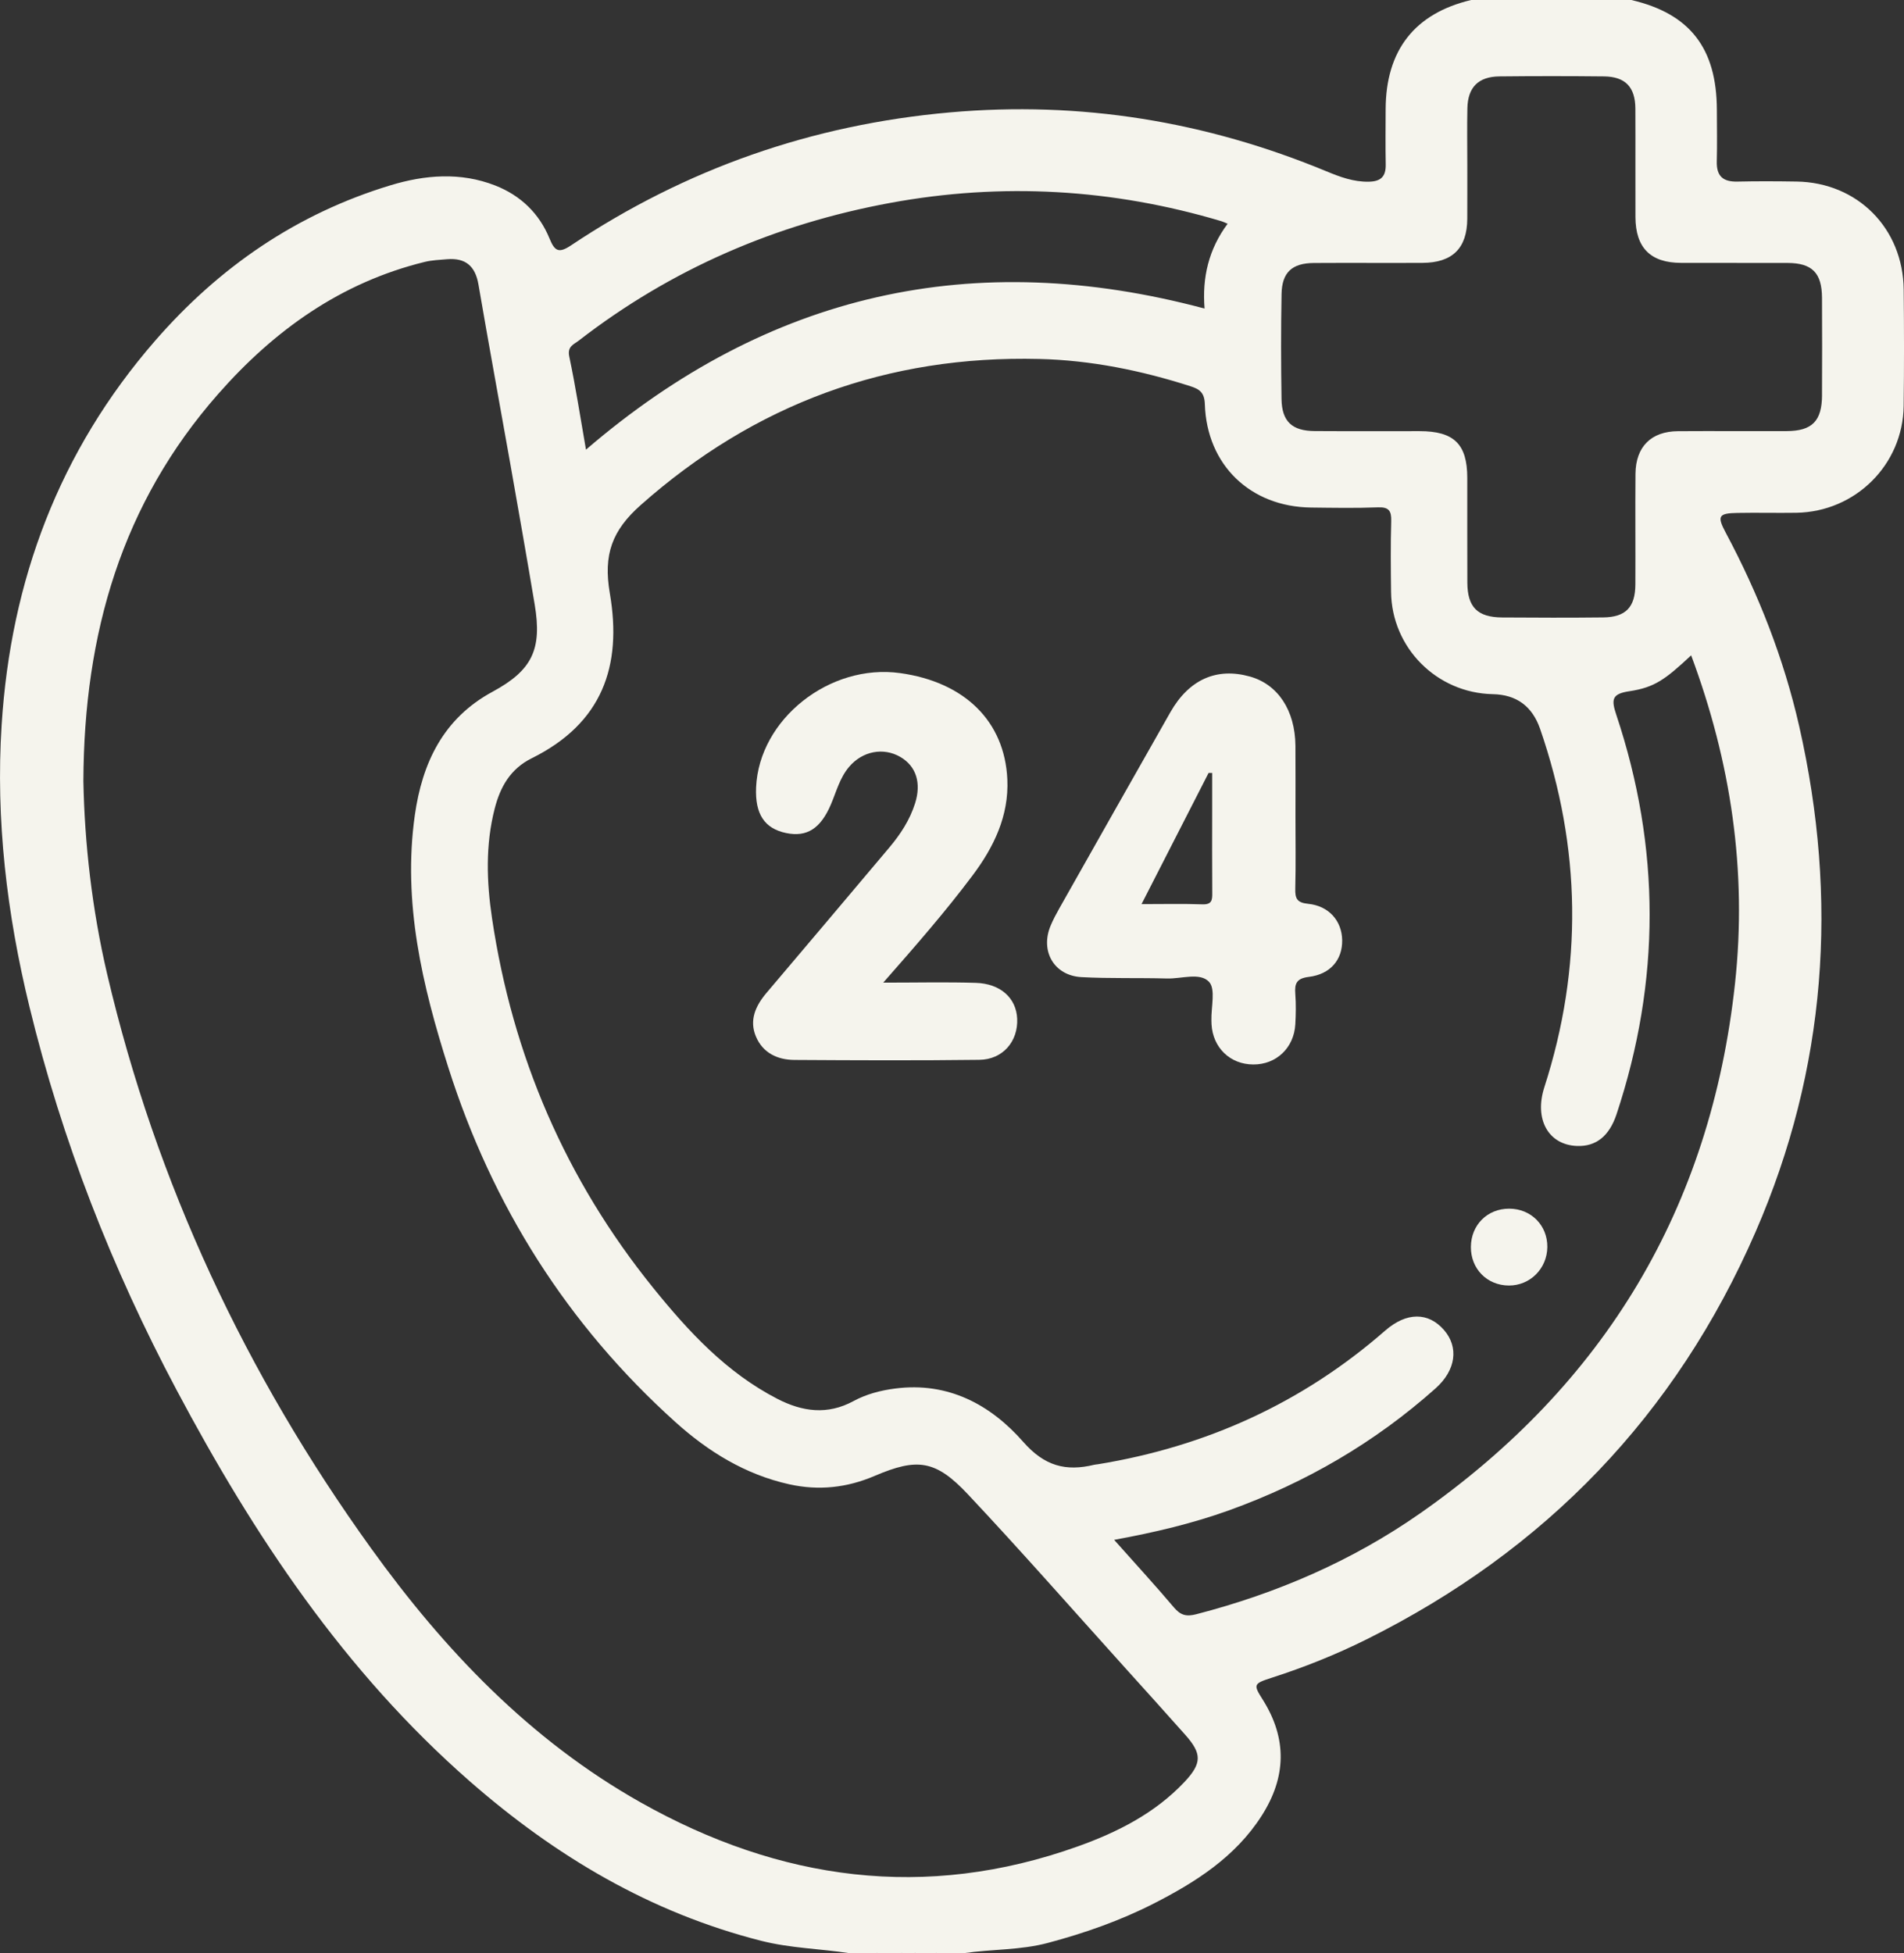 <?xml version="1.0" encoding="UTF-8"?>
<svg id="Layer_2" data-name="Layer 2" xmlns="http://www.w3.org/2000/svg" viewBox="0 0 498.96 511.78">
  <rect x="0" y="0" width="498.96" height="511.78" fill="#333333" stroke="none"/>
  <defs>
    <style>
      .cls-1 {
        fill: #f5f4ed;
        stroke-width: 0px;
      }
    </style>
  </defs>
  <g id="Layer_1-2" data-name="Layer 1">
    <g>
      <path class="cls-1" d="m498.88,75.9c-.16-16.08-12.1-28.09-28.09-28.33-5.16-.08-10.32-.11-15.48.01-3.78.09-5.51-1.42-5.41-5.29.12-4.49.03-8.98.02-13.48-.04-16.19-7.07-25.23-22.42-28.81h-41.98c-14.8,3.52-22.35,13.17-22.4,28.63-.01,4.83-.07,9.66.02,14.49.05,3.17-1.29,4.44-4.47,4.49-3.98.07-7.52-1.25-11.06-2.72-31.64-13.11-64.43-18.47-98.66-15.44-36.12,3.2-69.2,14.75-99.3,34.84-3.21,2.14-4.28,1.54-5.63-1.76-2.7-6.62-7.61-11.33-14.26-13.93-9.1-3.56-18.43-2.78-27.46-.04-24.53,7.45-44.81,21.37-61.65,40.72C15.5,118.21,2.83,152.09.43,189.91c-1.59,24.92,1.37,49.56,7.27,73.81,8.54,35.14,21.61,68.56,38.57,100.48,20.28,38.18,43.98,73.8,76.84,102.54,22.37,19.57,47.3,34.43,76.41,41.81,7.62,1.93,15.39,2.06,23.07,3.23h6.99c2.34-.81,4.67-.81,7,0h3c2-.81,4-.81,6,0h6.99c7.35-1.08,14.83-.75,22.12-2.71,9.54-2.55,18.83-5.8,27.57-10.25,11.01-5.61,21.43-12.21,28.35-23.02,6.49-10.13,6.74-20.24.29-30.47-2.48-3.91-2.44-4.17,2.25-5.68,8.58-2.76,16.93-6.09,24.98-10.1,46.82-23.3,81.04-58.76,101.93-106.76,18.62-42.82,21.74-87.14,11.44-132.47-4.04-17.78-10.67-34.66-19.26-50.75-2.32-4.34-1.9-5.08,3.03-5.17,5.16-.1,10.32.04,15.48-.04,15.48-.25,27.93-12.59,28.12-28,.13-10.15.11-20.31.01-30.46Zm-347.2,13.34c24.22-18.75,51.6-30.54,81.6-36.07,29.26-5.39,58.27-3.72,86.83,4.8.43.13.84.34,1.6.66-4.96,6.65-6.7,14.1-6.04,22.22-60.54-16.17-114.3-4.12-162.11,36.97-1.47-8.4-2.7-16.45-4.38-24.4-.57-2.66,1.18-3.16,2.5-4.18Zm158.68,377.72c-7.71,8.17-17.53,13.13-27.9,16.84-39.95,14.29-78.14,8.99-114.55-11.51-28.99-16.33-51.45-39.9-70.67-66.6-32.83-45.61-56.31-95.63-69.16-150.45-3.99-17.05-5.92-34.39-6.23-50.56.15-38.81,10.14-72.83,35.33-101.45,14.7-16.71,32.16-29.21,54.11-34.6,1.91-.47,3.93-.54,5.91-.71,4.8-.38,7.35,1.8,8.18,6.61,2.66,15.54,5.52,31.05,8.27,46.57,2.19,12.43,4.39,24.85,6.47,37.29,1.97,11.77-.65,17.24-11.04,22.86-12.93,6.99-18.44,18.65-20.38,32.41-3.2,22.81,1.96,44.6,8.8,66.09,11.53,36.25,31.19,67.38,59.49,92.86,8.58,7.73,18.28,13.74,29.83,16.31,7.77,1.73,15.15.9,22.4-2.2,11.14-4.76,15.94-4.21,24.43,4.83,14.03,14.93,27.54,30.33,41.26,45.54,5.25,5.81,10.49,11.62,15.69,17.47,4.37,4.92,4.45,7.43-.24,12.4Zm144.32-209.31c-6.35,58.82-34.15,105.03-82.49,138.86-17.83,12.47-37.58,20.99-58.66,26.45-2.63.69-4.15.29-5.89-1.77-4.92-5.82-10.09-11.43-15.67-17.71,10.63-1.95,20.53-4.29,30.12-7.74,20.06-7.23,38.19-17.75,54.12-31.96,5.34-4.76,6.13-10.8,2.18-15.31-4.09-4.68-9.77-4.72-15.39.18-21.71,18.97-46.91,30.38-75.27,35.02-.33.05-.66.06-.99.14-7.42,1.79-13.01.36-18.59-6-8.57-9.76-19.68-15.78-33.57-13.98-3.84.49-7.57,1.48-10.9,3.28-6.87,3.73-13.44,2.78-19.95-.57-13.33-6.86-23.26-17.59-32.51-29.03-22.97-28.41-36.91-60.83-42.28-96.89-1.43-9.55-1.75-19.25.7-28.76,1.45-5.65,4.1-10.4,9.69-13.17,18.49-9.16,23.76-24.13,20.48-43.22-1.75-10.18.59-16.48,8.1-23.14,29.92-26.51,64.67-39.25,104.46-38.27,13.5.33,26.7,3.01,39.58,7.14,2.4.77,3.69,1.65,3.79,4.71.51,15.94,11.93,26.89,27.83,27.08,5.83.07,11.66.18,17.49-.05,2.94-.12,3.6.93,3.52,3.67-.18,6.15-.11,12.32-.04,18.48.16,14.65,11.97,26.5,26.65,26.8q9.31.18,12.4,9.08c10.78,31.17,11.26,62.47,1.12,93.9-2.71,8.4,1.05,15.11,8.53,15.4,4.95.2,8.46-2.53,10.38-8.29,11.58-34.9,11.58-69.83-.06-104.69-1.33-4-1.2-5.48,3.43-6.17,6.59-.99,9.35-3.03,16.19-9.4,10.44,27.99,14.68,56.49,11.5,85.93Zm22.8-154.12c-.03,6.8-2.59,9.4-9.27,9.43-9.49.04-18.99-.04-28.48.02-7.04.05-11.07,4.07-11.14,11.17-.08,9.66.02,19.32-.03,28.98-.03,5.97-2.5,8.58-8.43,8.65-8.83.1-17.65.07-26.48.01-6.46-.05-9.09-2.69-9.12-9.12-.05-9.16,0-18.32-.02-27.48-.01-8.82-3.47-12.21-12.48-12.22-9.16-.01-18.32.04-27.48-.02-5.96-.03-8.63-2.5-8.72-8.42-.14-9.15-.16-18.32.01-27.48.1-5.67,2.75-8.1,8.45-8.14,9.49-.06,18.98.02,28.48-.03,7.85-.03,11.69-3.83,11.74-11.54.03-4.66,0-9.33.01-13.99,0-5-.09-10,.02-14.99.11-5.47,2.87-8.27,8.35-8.34,9.16-.1,18.33-.1,27.49,0,5.54.07,8.14,2.79,8.18,8.38.05,9.5-.02,18.99.02,28.48.04,8.04,3.94,11.97,11.91,12,9.33.04,18.66-.02,27.99.02,6.41.03,8.96,2.62,8.99,9.14.05,8.5.04,16.99,0,25.49Z"/>
      <path class="cls-1" d="m229.58,511.78c2.33-1.58,4.66-1.55,7,0h-7Z"/>
      <path class="cls-1" d="m239.58,511.78c2-1.49,4-1.53,6,0h-6Z"/>
      <path class="cls-1" d="m231.44,257.47c8.98,0,16.63-.18,24.26.06,6.51.2,10.61,3.99,10.86,9.38.27,5.95-3.76,10.72-9.92,10.79-16.15.2-32.31.13-48.47.03-4.42-.03-8.24-1.82-10.06-6.1-1.84-4.33-.09-8.1,2.75-11.46,10.75-12.71,21.53-25.4,32.23-38.14,2.89-3.44,5.34-7.18,6.72-11.55,1.66-5.28.32-9.69-3.85-12.13-4.47-2.61-9.97-1.54-13.47,2.61-2.42,2.87-3.32,6.47-4.74,9.81-2.68,6.3-6.27,8.64-11.72,7.51-5.69-1.18-8.19-4.98-7.89-11.96.78-17.86,19.27-32.53,37.76-29.95,16.88,2.35,27.39,12.61,28.08,27.84.43,9.58-3.53,17.75-9.15,25.23-7.07,9.43-14.82,18.31-23.38,28.04Z"/>
      <path class="cls-1" d="m342.8,236.82c-2.94-.29-3.43-1.41-3.36-4.01.16-6.31.05-12.64.05-18.96s.04-12.31-.01-18.46c-.09-9.28-4.6-16.07-11.93-18.12-8.72-2.44-15.95.76-20.84,9.34-9.74,17.14-19.44,34.3-29.14,51.47-.81,1.44-1.59,2.91-2.23,4.43-2.82,6.68.87,13.13,8.06,13.52,7.47.4,14.96.15,22.44.36,3.78.11,8.63-1.67,11,.88,1.78,1.9.52,6.64.62,10.12,0,.33,0,.66.03.99.35,6.15,4.88,10.52,10.95,10.54,6.01.03,10.64-4.33,11.01-10.5.15-2.65.2-5.33,0-7.97-.22-2.75.32-4.09,3.52-4.48,5.68-.68,8.84-4.51,8.76-9.62-.07-5.03-3.47-9-8.93-9.53Zm-27.66.14c-5.09-.18-10.2-.06-15.99-.06,6.04-11.82,11.81-23.1,17.57-34.37.31,0,.63-.01.94-.01v9.46c0,7.31-.04,14.62.02,21.93.02,1.85-.04,3.13-2.54,3.05Z"/>
      <path class="cls-1" d="m385.46,326.72c.04-5.76,4.32-10.03,10.04-10.02,5.73.01,10.05,4.37,9.99,10.06-.06,5.65-4.52,10.1-10.08,10.08-5.72-.03-9.99-4.37-9.95-10.12Z"/>
    </g>
  </g>
</svg>